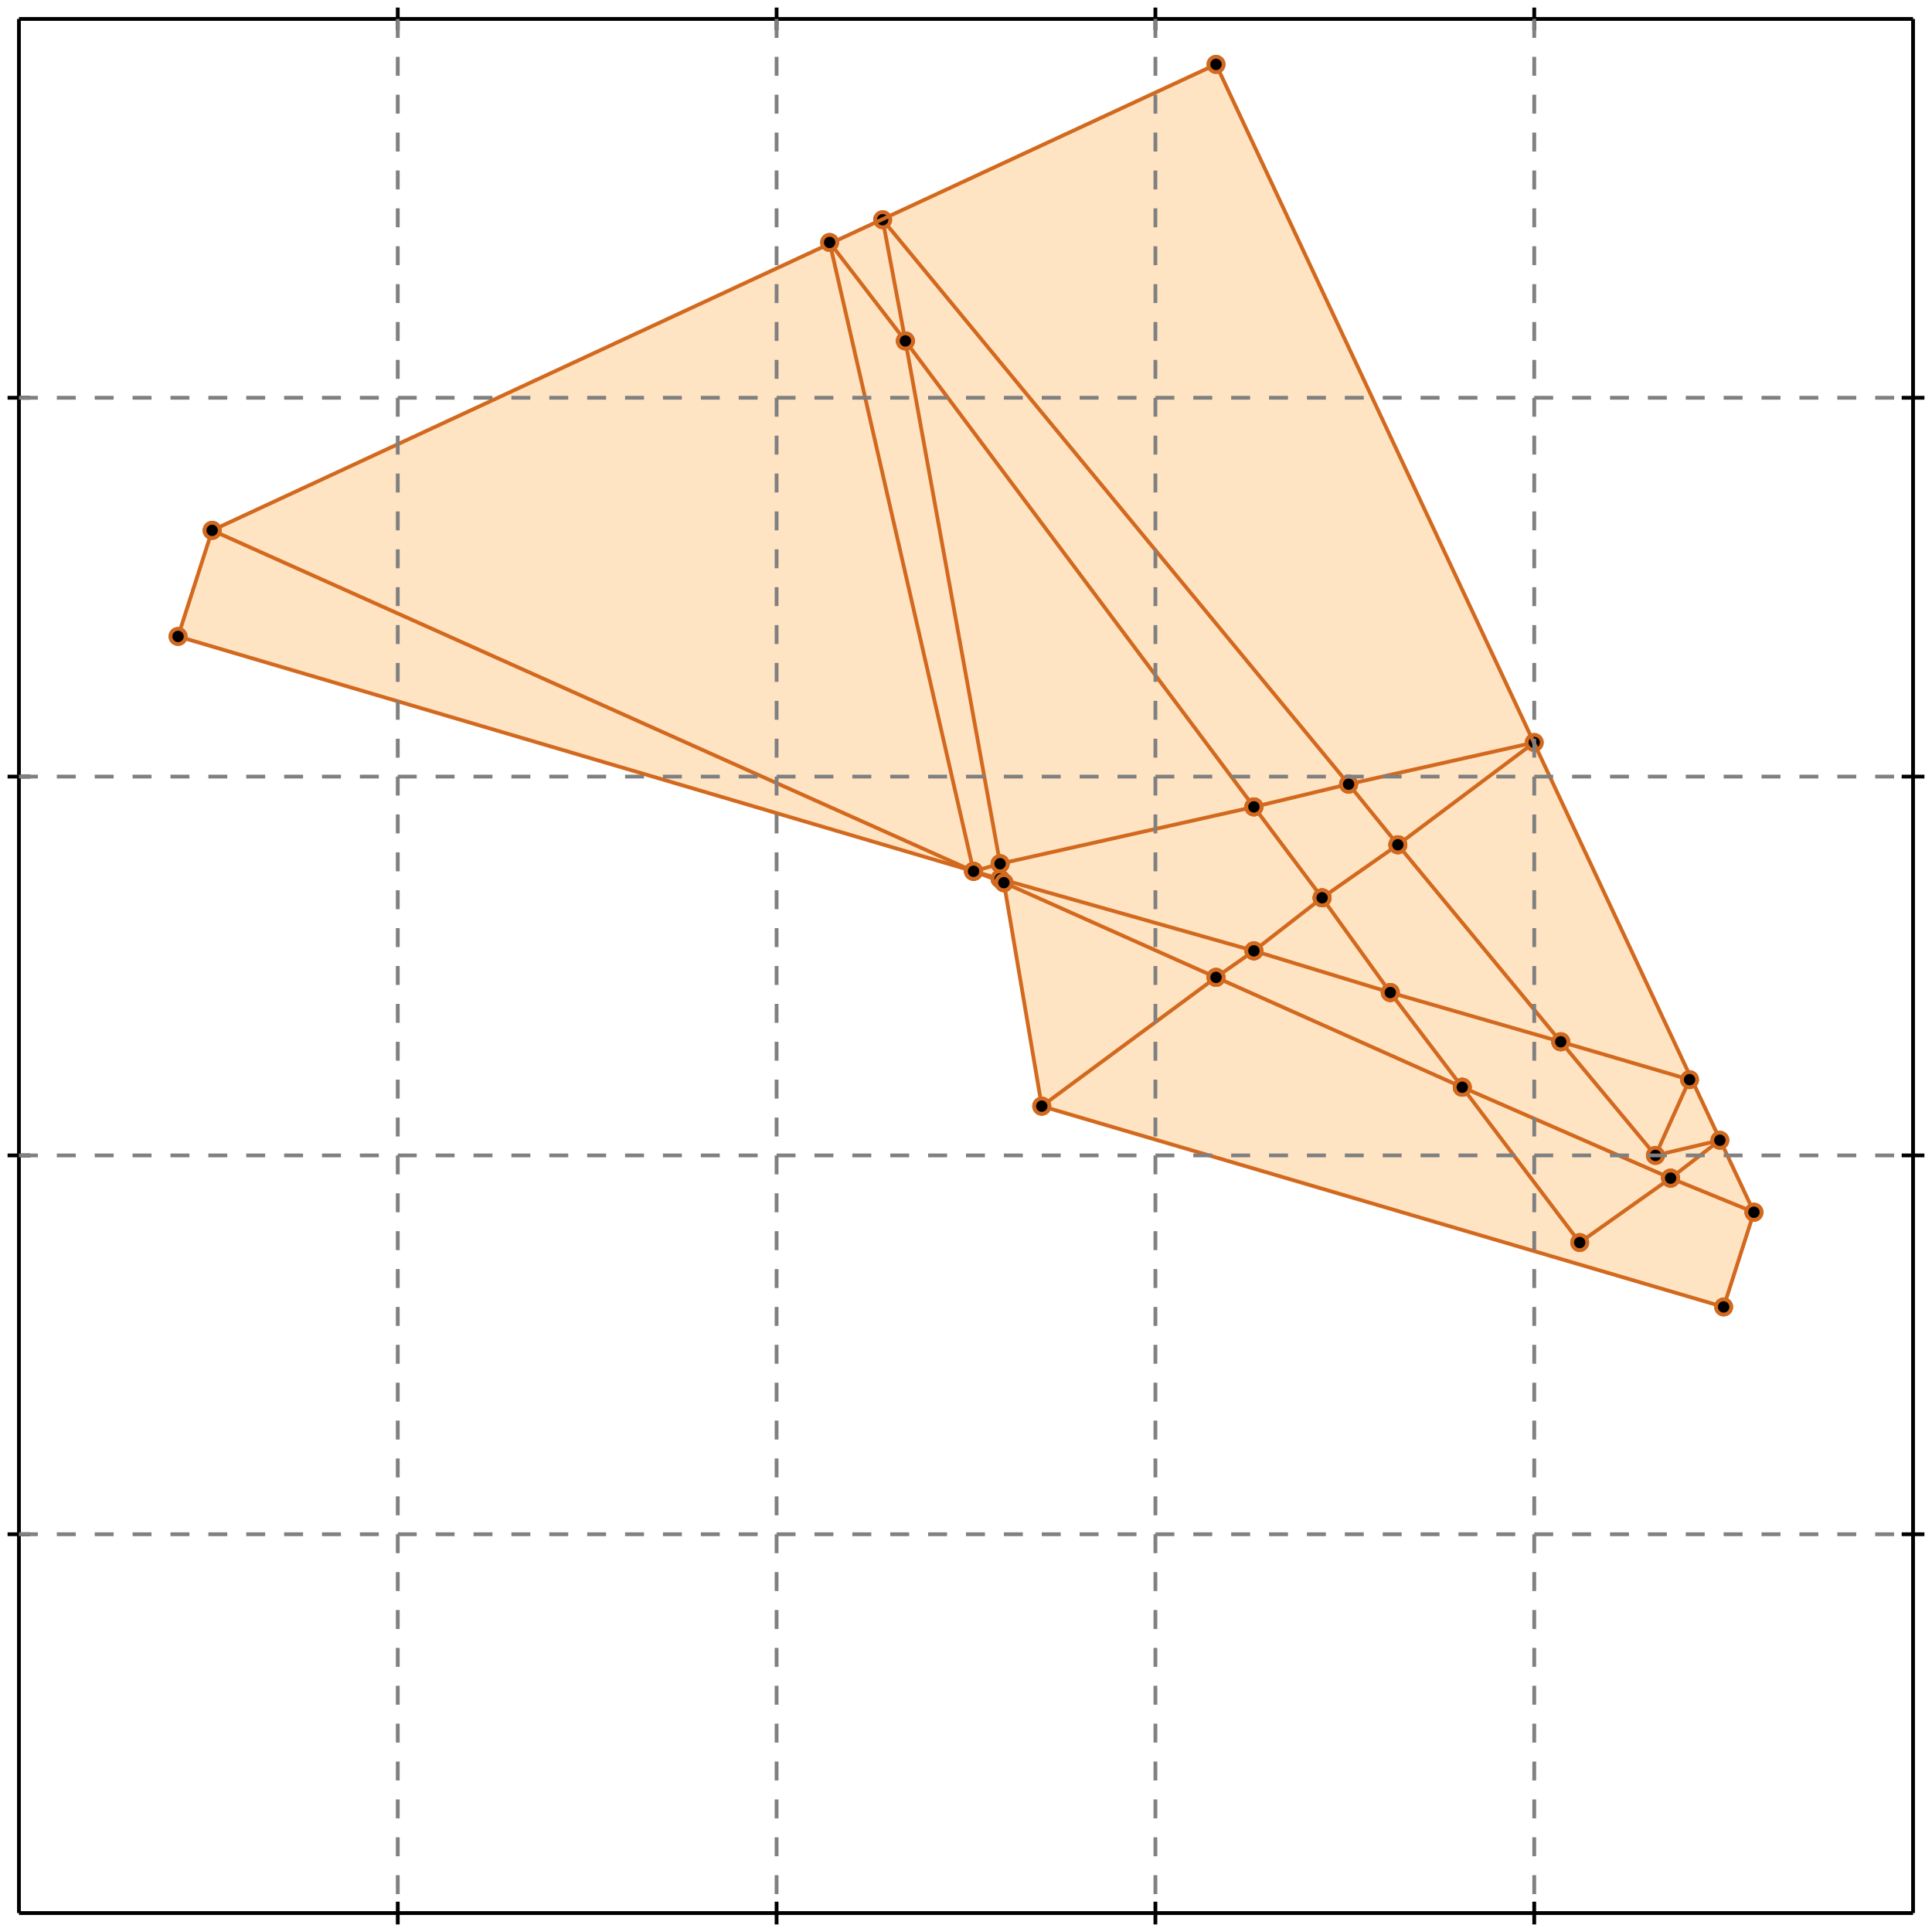 <?xml version="1.0" standalone="no"?>
<!DOCTYPE svg PUBLIC "-//W3C//DTD SVG 1.1//EN" 
  "http://www.w3.org/Graphics/SVG/1.1/DTD/svg11.dtd">
<svg width="510" height="510" version="1.1" id="toplevel"
    xmlns="http://www.w3.org/2000/svg"
    xmlns:xlink="http://www.w3.org/1999/xlink">
  <polygon points="455,345 463,320 321,17 56,140 47,168 257,230 265,233 275,292"
           fill="bisque"/>
  <g stroke="chocolate" stroke-width="1">
    <line x1="257" y1="230" x2="47" y2="168"/>
    <circle cx="257" cy="230" r="2"/>
    <circle cx="47" cy="168" r="2"/>
  </g>
  <g stroke="chocolate" stroke-width="1">
    <line x1="264" y1="232" x2="257" y2="230"/>
    <circle cx="264" cy="232" r="2"/>
    <circle cx="257" cy="230" r="2"/>
  </g>
  <g stroke="chocolate" stroke-width="1">
    <line x1="257" y1="230" x2="56" y2="140"/>
    <circle cx="257" cy="230" r="2"/>
    <circle cx="56" cy="140" r="2"/>
  </g>
  <g stroke="chocolate" stroke-width="1">
    <line x1="265" y1="233" x2="257" y2="230"/>
    <circle cx="265" cy="233" r="2"/>
    <circle cx="257" cy="230" r="2"/>
  </g>
  <g stroke="chocolate" stroke-width="1">
    <line x1="331" y1="251" x2="264" y2="232"/>
    <circle cx="331" cy="251" r="2"/>
    <circle cx="264" cy="232" r="2"/>
  </g>
  <g stroke="chocolate" stroke-width="1">
    <line x1="264" y1="232" x2="264" y2="228"/>
    <circle cx="264" cy="232" r="2"/>
    <circle cx="264" cy="228" r="2"/>
  </g>
  <g stroke="chocolate" stroke-width="1">
    <line x1="265" y1="233" x2="264" y2="232"/>
    <circle cx="265" cy="233" r="2"/>
    <circle cx="264" cy="232" r="2"/>
  </g>
  <g stroke="chocolate" stroke-width="1">
    <line x1="331" y1="213" x2="356" y2="207"/>
    <circle cx="331" cy="213" r="2"/>
    <circle cx="356" cy="207" r="2"/>
  </g>
  <g stroke="chocolate" stroke-width="1">
    <line x1="264" y1="228" x2="331" y2="213"/>
    <circle cx="264" cy="228" r="2"/>
    <circle cx="331" cy="213" r="2"/>
  </g>
  <g stroke="chocolate" stroke-width="1">
    <line x1="331" y1="213" x2="239" y2="90"/>
    <circle cx="331" cy="213" r="2"/>
    <circle cx="239" cy="90" r="2"/>
  </g>
  <g stroke="chocolate" stroke-width="1">
    <line x1="349" y1="237" x2="331" y2="213"/>
    <circle cx="349" cy="237" r="2"/>
    <circle cx="331" cy="213" r="2"/>
  </g>
  <g stroke="chocolate" stroke-width="1">
    <line x1="367" y1="262" x2="331" y2="251"/>
    <circle cx="367" cy="262" r="2"/>
    <circle cx="331" cy="251" r="2"/>
  </g>
  <g stroke="chocolate" stroke-width="1">
    <line x1="331" y1="251" x2="349" y2="237"/>
    <circle cx="331" cy="251" r="2"/>
    <circle cx="349" cy="237" r="2"/>
  </g>
  <g stroke="chocolate" stroke-width="1">
    <line x1="321" y1="258" x2="331" y2="251"/>
    <circle cx="321" cy="258" r="2"/>
    <circle cx="331" cy="251" r="2"/>
  </g>
  <g stroke="chocolate" stroke-width="1">
    <line x1="386" y1="287" x2="367" y2="262"/>
    <circle cx="386" cy="287" r="2"/>
    <circle cx="367" cy="262" r="2"/>
  </g>
  <g stroke="chocolate" stroke-width="1">
    <line x1="417" y1="328" x2="386" y2="287"/>
    <circle cx="417" cy="328" r="2"/>
    <circle cx="386" cy="287" r="2"/>
  </g>
  <g stroke="chocolate" stroke-width="1">
    <line x1="386" y1="287" x2="321" y2="258"/>
    <circle cx="386" cy="287" r="2"/>
    <circle cx="321" cy="258" r="2"/>
  </g>
  <g stroke="chocolate" stroke-width="1">
    <line x1="441" y1="311" x2="386" y2="287"/>
    <circle cx="441" cy="311" r="2"/>
    <circle cx="386" cy="287" r="2"/>
  </g>
  <g stroke="chocolate" stroke-width="1">
    <line x1="356" y1="207" x2="233" y2="58"/>
    <circle cx="356" cy="207" r="2"/>
    <circle cx="233" cy="58" r="2"/>
  </g>
  <g stroke="chocolate" stroke-width="1">
    <line x1="369" y1="223" x2="356" y2="207"/>
    <circle cx="369" cy="223" r="2"/>
    <circle cx="356" cy="207" r="2"/>
  </g>
  <g stroke="chocolate" stroke-width="1">
    <line x1="356" y1="207" x2="405" y2="196"/>
    <circle cx="356" cy="207" r="2"/>
    <circle cx="405" cy="196" r="2"/>
  </g>
  <g stroke="chocolate" stroke-width="1">
    <line x1="321" y1="258" x2="265" y2="233"/>
    <circle cx="321" cy="258" r="2"/>
    <circle cx="265" cy="233" r="2"/>
  </g>
  <g stroke="chocolate" stroke-width="1">
    <line x1="275" y1="292" x2="265" y2="233"/>
    <circle cx="275" cy="292" r="2"/>
    <circle cx="265" cy="233" r="2"/>
  </g>
  <g stroke="chocolate" stroke-width="1">
    <line x1="239" y1="90" x2="233" y2="58"/>
    <circle cx="239" cy="90" r="2"/>
    <circle cx="233" cy="58" r="2"/>
  </g>
  <g stroke="chocolate" stroke-width="1">
    <line x1="264" y1="228" x2="239" y2="90"/>
    <circle cx="264" cy="228" r="2"/>
    <circle cx="239" cy="90" r="2"/>
  </g>
  <g stroke="chocolate" stroke-width="1">
    <line x1="239" y1="90" x2="219" y2="64"/>
    <circle cx="239" cy="90" r="2"/>
    <circle cx="219" cy="64" r="2"/>
  </g>
  <g stroke="chocolate" stroke-width="1">
    <line x1="412" y1="275" x2="367" y2="262"/>
    <circle cx="412" cy="275" r="2"/>
    <circle cx="367" cy="262" r="2"/>
  </g>
  <g stroke="chocolate" stroke-width="1">
    <line x1="367" y1="262" x2="349" y2="237"/>
    <circle cx="367" cy="262" r="2"/>
    <circle cx="349" cy="237" r="2"/>
  </g>
  <g stroke="chocolate" stroke-width="1">
    <line x1="412" y1="275" x2="369" y2="223"/>
    <circle cx="412" cy="275" r="2"/>
    <circle cx="369" cy="223" r="2"/>
  </g>
  <g stroke="chocolate" stroke-width="1">
    <line x1="369" y1="223" x2="405" y2="196"/>
    <circle cx="369" cy="223" r="2"/>
    <circle cx="405" cy="196" r="2"/>
  </g>
  <g stroke="chocolate" stroke-width="1">
    <line x1="349" y1="237" x2="369" y2="223"/>
    <circle cx="349" cy="237" r="2"/>
    <circle cx="369" cy="223" r="2"/>
  </g>
  <g stroke="chocolate" stroke-width="1">
    <line x1="275" y1="292" x2="321" y2="258"/>
    <circle cx="275" cy="292" r="2"/>
    <circle cx="321" cy="258" r="2"/>
  </g>
  <g stroke="chocolate" stroke-width="1">
    <line x1="446" y1="285" x2="412" y2="275"/>
    <circle cx="446" cy="285" r="2"/>
    <circle cx="412" cy="275" r="2"/>
  </g>
  <g stroke="chocolate" stroke-width="1">
    <line x1="437" y1="305" x2="412" y2="275"/>
    <circle cx="437" cy="305" r="2"/>
    <circle cx="412" cy="275" r="2"/>
  </g>
  <g stroke="chocolate" stroke-width="1">
    <line x1="257" y1="230" x2="264" y2="228"/>
    <circle cx="257" cy="230" r="2"/>
    <circle cx="264" cy="228" r="2"/>
  </g>
  <g stroke="chocolate" stroke-width="1">
    <line x1="463" y1="320" x2="441" y2="311"/>
    <circle cx="463" cy="320" r="2"/>
    <circle cx="441" cy="311" r="2"/>
  </g>
  <g stroke="chocolate" stroke-width="1">
    <line x1="441" y1="311" x2="454" y2="301"/>
    <circle cx="441" cy="311" r="2"/>
    <circle cx="454" cy="301" r="2"/>
  </g>
  <g stroke="chocolate" stroke-width="1">
    <line x1="417" y1="328" x2="441" y2="311"/>
    <circle cx="417" cy="328" r="2"/>
    <circle cx="441" cy="311" r="2"/>
  </g>
  <g stroke="chocolate" stroke-width="1">
    <line x1="455" y1="345" x2="275" y2="292"/>
    <circle cx="455" cy="345" r="2"/>
    <circle cx="275" cy="292" r="2"/>
  </g>
  <g stroke="chocolate" stroke-width="1">
    <line x1="56" y1="140" x2="321" y2="17"/>
    <circle cx="56" cy="140" r="2"/>
    <circle cx="321" cy="17" r="2"/>
  </g>
  <g stroke="chocolate" stroke-width="1">
    <line x1="463" y1="320" x2="321" y2="17"/>
    <circle cx="463" cy="320" r="2"/>
    <circle cx="321" cy="17" r="2"/>
  </g>
  <g stroke="chocolate" stroke-width="1">
    <line x1="257" y1="230" x2="219" y2="64"/>
    <circle cx="257" cy="230" r="2"/>
    <circle cx="219" cy="64" r="2"/>
  </g>
  <g stroke="chocolate" stroke-width="1">
    <line x1="437" y1="305" x2="454" y2="301"/>
    <circle cx="437" cy="305" r="2"/>
    <circle cx="454" cy="301" r="2"/>
  </g>
  <g stroke="chocolate" stroke-width="1">
    <line x1="47" y1="168" x2="56" y2="140"/>
    <circle cx="47" cy="168" r="2"/>
    <circle cx="56" cy="140" r="2"/>
  </g>
  <g stroke="chocolate" stroke-width="1">
    <line x1="455" y1="345" x2="463" y2="320"/>
    <circle cx="455" cy="345" r="2"/>
    <circle cx="463" cy="320" r="2"/>
  </g>
  <g stroke="chocolate" stroke-width="1">
    <line x1="437" y1="305" x2="446" y2="285"/>
    <circle cx="437" cy="305" r="2"/>
    <circle cx="446" cy="285" r="2"/>
  </g>
  <g stroke="black" stroke-width="1">
    <line x1="5" y1="5" x2="505" y2="5"/>
    <line x1="5" y1="5" x2="5" y2="505"/>
    <line x1="505" y1="505" x2="5" y2="505"/>
    <line x1="505" y1="505" x2="505" y2="5"/>
    <line x1="105" y1="2" x2="105" y2="8"/>
    <line x1="2" y1="105" x2="8" y2="105"/>
    <line x1="105" y1="502" x2="105" y2="508"/>
    <line x1="502" y1="105" x2="508" y2="105"/>
    <line x1="205" y1="2" x2="205" y2="8"/>
    <line x1="2" y1="205" x2="8" y2="205"/>
    <line x1="205" y1="502" x2="205" y2="508"/>
    <line x1="502" y1="205" x2="508" y2="205"/>
    <line x1="305" y1="2" x2="305" y2="8"/>
    <line x1="2" y1="305" x2="8" y2="305"/>
    <line x1="305" y1="502" x2="305" y2="508"/>
    <line x1="502" y1="305" x2="508" y2="305"/>
    <line x1="405" y1="2" x2="405" y2="8"/>
    <line x1="2" y1="405" x2="8" y2="405"/>
    <line x1="405" y1="502" x2="405" y2="508"/>
    <line x1="502" y1="405" x2="508" y2="405"/>
  </g>
  <g stroke="gray" stroke-width="1" stroke-dasharray="5,5">
    <line x1="105" y1="5" x2="105" y2="505"/>
    <line x1="5" y1="105" x2="505" y2="105"/>
    <line x1="205" y1="5" x2="205" y2="505"/>
    <line x1="5" y1="205" x2="505" y2="205"/>
    <line x1="305" y1="5" x2="305" y2="505"/>
    <line x1="5" y1="305" x2="505" y2="305"/>
    <line x1="405" y1="5" x2="405" y2="505"/>
    <line x1="5" y1="405" x2="505" y2="405"/>
  </g>
</svg>
